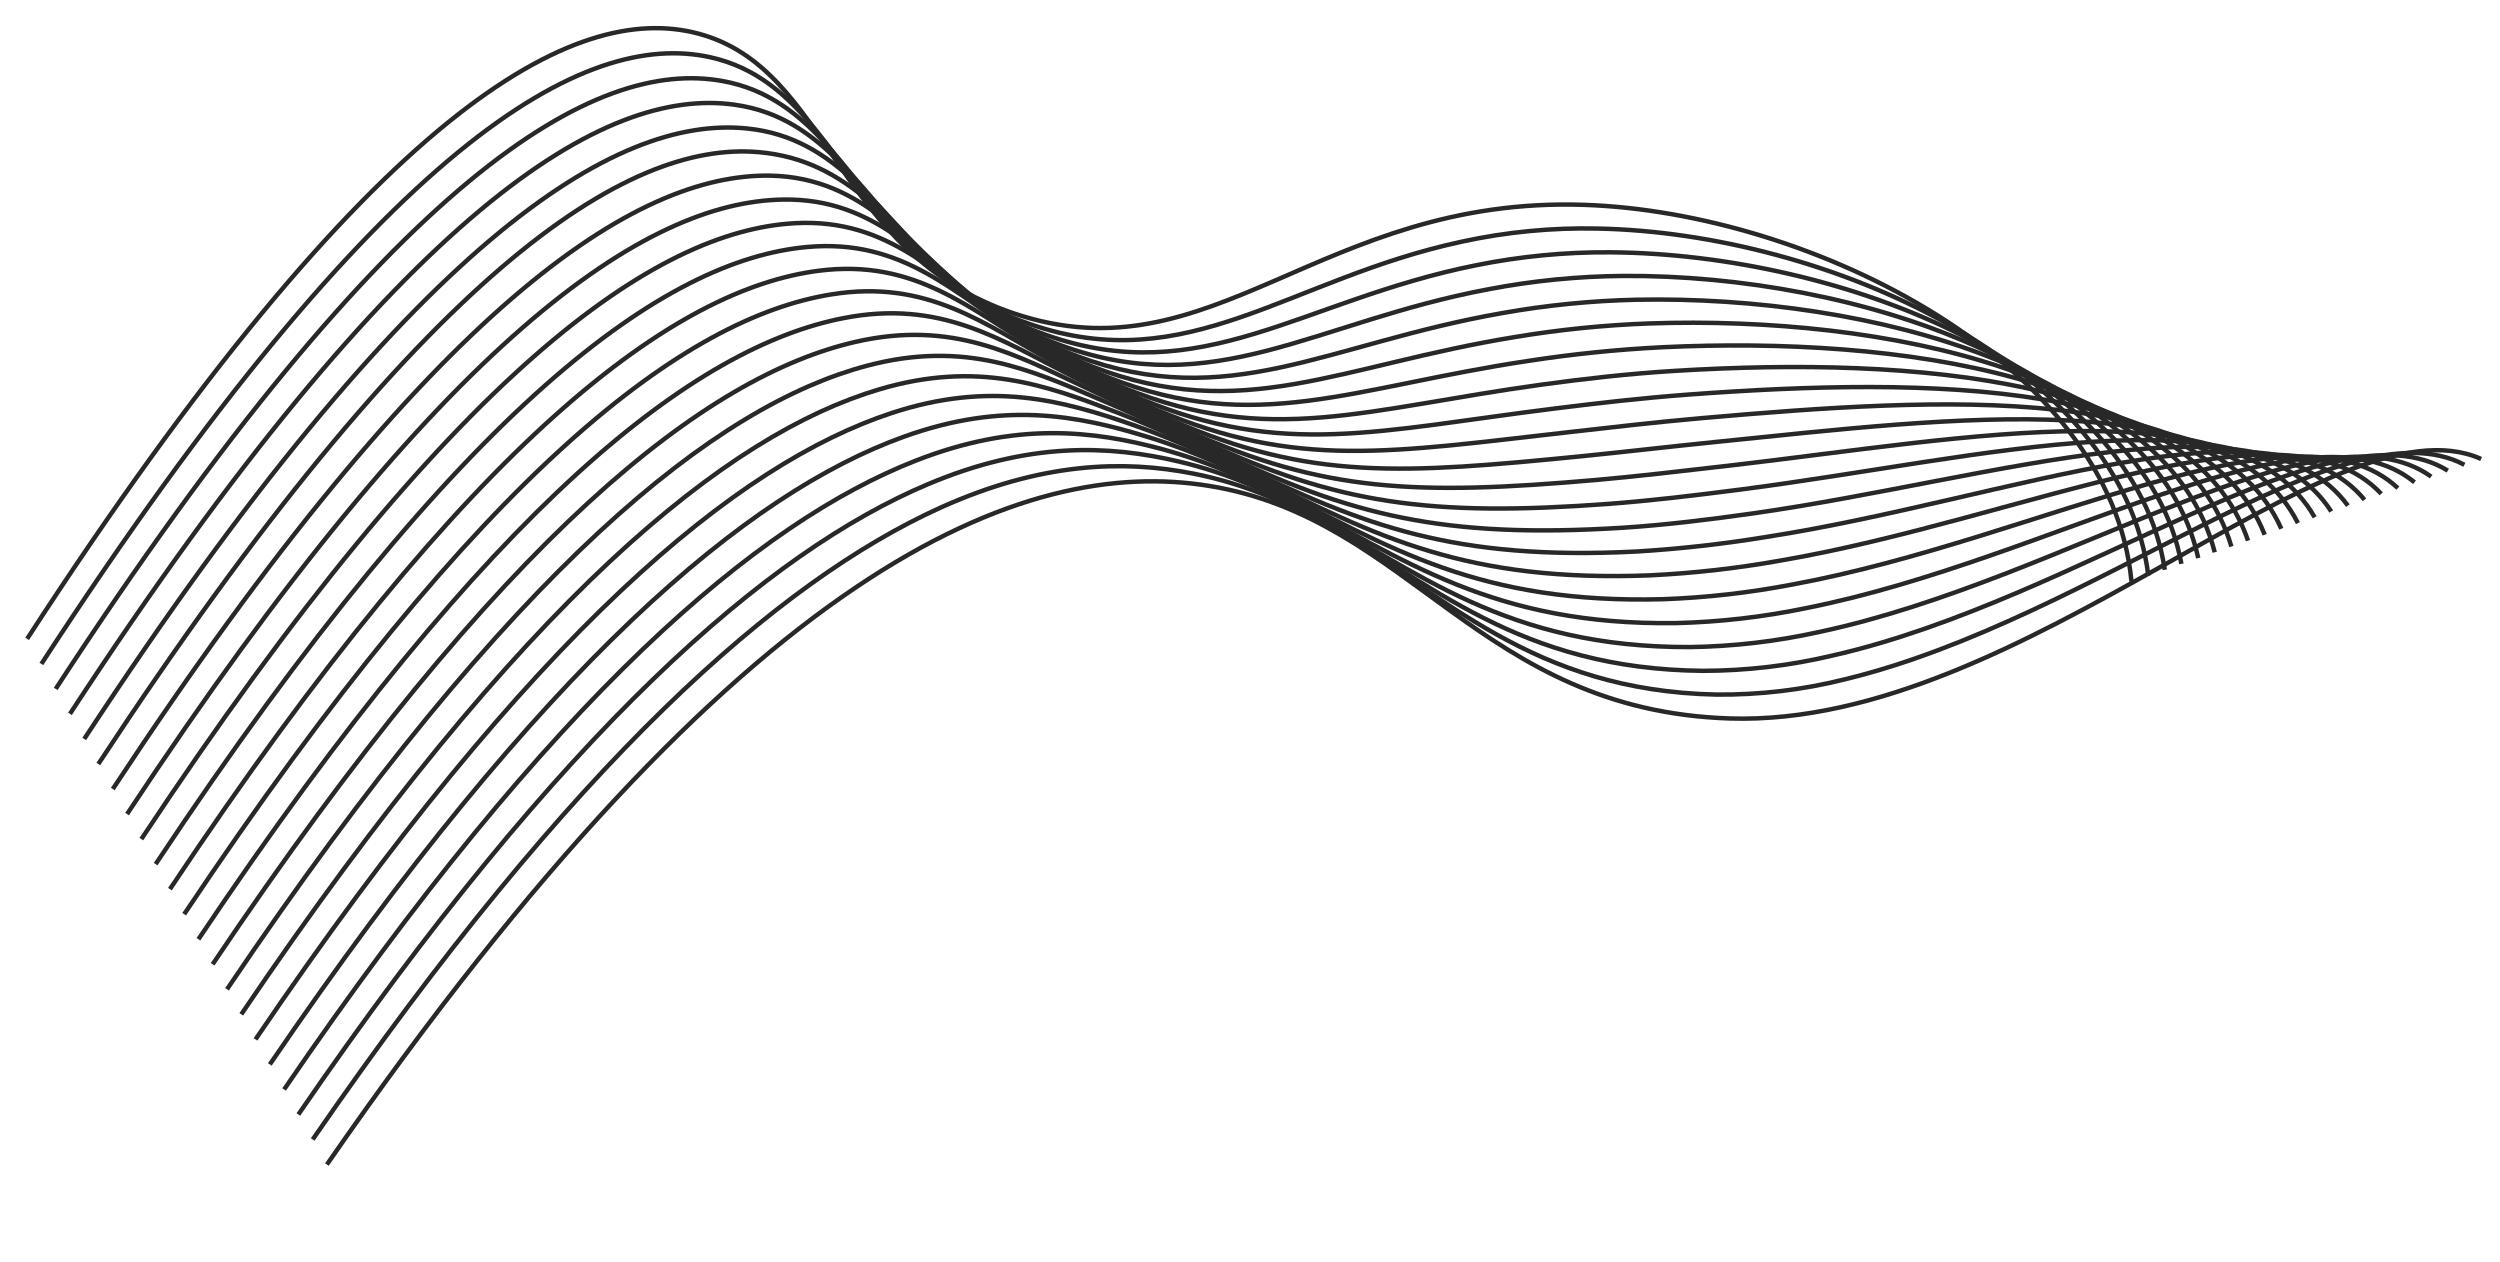 <svg width="420" height="212" viewBox="0 0 420 212" fill="none" xmlns="http://www.w3.org/2000/svg">
<path d="M358.086 97.681C354.646 61.106 304.55 35.702 266.102 34.413C221.794 32.933 203.66 63.843 170.399 52.673C140.047 42.491 139.643 11.528 117.256 5.631C96.682 0.212 62.953 17.382 4.556 107.326" stroke="#282828" stroke-width="0.75" stroke-miterlimit="10"/>
<path d="M6.952 111.539C64.63 22.901 98.412 5.01 119.318 9.615C134.812 13.049 140.147 28.318 151.832 40.596C157.656 46.908 164.956 51.674 173.076 54.467C199.674 63.636 216.544 46.796 245.698 40.572C253.129 38.963 260.725 38.233 268.327 38.398C306.958 39.111 356.624 61.416 360.915 96.704" stroke="#282828" stroke-width="0.75" stroke-miterlimit="10"/>
<path d="M9.355 115.739C66.314 28.414 100.128 9.808 121.322 13.602C136.902 16.393 142.627 30.963 154.365 42.647C160.345 48.748 167.638 53.404 175.69 56.257C201.893 65.54 218.678 50.444 247.915 44.575C255.346 43.068 262.913 42.335 270.495 42.387C309.31 42.643 358.545 61.724 363.686 95.724" stroke="#282828" stroke-width="0.75" stroke-miterlimit="10"/>
<path d="M11.752 119.927C67.978 33.932 101.843 14.618 123.352 17.585C139.029 19.745 145.12 33.603 156.928 44.7C163.051 50.587 170.333 55.133 178.309 58.048C204.143 67.447 220.785 54.084 250.138 48.579C257.572 47.158 265.12 46.414 272.688 46.358C311.685 46.088 360.485 62.013 366.477 94.727" stroke="#282828" stroke-width="0.75" stroke-miterlimit="10"/>
<path d="M14.149 124.146C69.656 39.444 103.546 19.434 125.388 21.574C141.144 23.11 147.632 36.257 159.505 46.746C165.775 52.422 173.058 56.865 180.973 59.842C206.437 69.355 222.957 57.734 252.438 52.587C259.859 51.267 267.37 50.522 274.906 50.356C314.09 49.56 362.456 62.336 369.304 93.762" stroke="#282828" stroke-width="0.75" stroke-miterlimit="10"/>
<path d="M16.52 128.352C71.326 44.956 105.295 23.643 127.424 25.557C143.22 26.906 150.145 38.866 162.069 48.799C168.483 54.254 175.767 58.592 183.618 61.634C208.712 71.262 225.096 61.382 254.661 56.597C262.075 55.364 269.562 54.609 277.074 54.339C316.446 52.992 364.377 62.637 372.075 92.782" stroke="#282828" stroke-width="0.75" stroke-miterlimit="10"/>
<path d="M18.948 132.56C73.004 50.475 106.95 29.11 129.456 29.508C145.347 29.868 152.67 41.514 164.639 50.858C171.19 56.089 178.477 60.326 186.263 63.432C210.987 73.176 227.254 65.031 256.909 60.608C264.318 59.468 271.78 58.71 279.267 58.335C318.827 56.462 366.324 62.933 374.872 91.81" stroke="#282828" stroke-width="0.75" stroke-miterlimit="10"/>
<path d="M21.345 136.767C74.663 55.987 108.647 33.913 131.49 33.529C147.449 33.238 155.209 44.106 167.21 52.904C173.893 57.908 181.184 62.041 188.909 65.206C213.257 75.07 229.407 68.674 259.159 64.595C266.082 63.654 273.466 62.784 281.461 62.3C321.215 59.883 368.27 63.248 377.668 90.825" stroke="#282828" stroke-width="0.75" stroke-miterlimit="10"/>
<path d="M23.741 140.974C76.352 61.506 110.341 38.786 133.52 37.499C149.55 36.615 157.754 46.704 169.793 54.945C176.608 59.718 183.908 63.756 191.573 66.993C215.551 76.972 231.571 72.305 261.426 68.601C268.377 67.736 275.742 66.878 283.679 66.285C323.571 63.328 370.216 63.557 380.465 89.84" stroke="#282828" stroke-width="0.75" stroke-miterlimit="10"/>
<path d="M26.145 145.174C78.03 67.019 112.036 43.645 135.556 41.5C151.65 40.028 160.331 49.317 172.345 57.004C179.282 61.542 186.591 65.487 194.192 68.796C217.807 78.891 233.704 75.965 263.657 72.592C270.604 71.803 277.975 70.945 285.854 70.249C325.98 66.724 372.164 63.828 383.263 88.83" stroke="#282828" stroke-width="0.75" stroke-miterlimit="10"/>
<path d="M28.542 149.381C79.701 72.531 113.73 48.518 137.574 45.482C153.732 43.429 162.864 51.902 174.902 59.062C181.962 63.358 189.284 67.207 196.825 70.588C220.064 80.798 235.838 79.607 265.892 76.628C272.867 75.928 280.219 75.063 288.033 74.27C328.348 70.176 374.09 64.167 386.052 87.883" stroke="#282828" stroke-width="0.75" stroke-miterlimit="10"/>
<path d="M30.938 153.588C81.378 78.049 115.436 53.39 139.622 49.466C155.851 46.837 165.441 54.483 177.478 61.115C184.398 64.925 191.485 68.773 199.482 72.381C222.352 82.699 238.002 83.256 268.153 80.634C275.143 80.016 282.483 79.144 290.251 78.254C330.755 73.591 376.061 64.471 388.867 86.905" stroke="#282828" stroke-width="0.75" stroke-miterlimit="10"/>
<path d="M33.335 157.794C83.054 83.587 117.099 58.274 141.652 53.455C157.951 50.245 168.02 57.051 180.049 63.168C187.147 66.778 194.258 70.528 202.127 74.173C224.626 84.626 240.148 86.898 270.402 84.639C277.406 84.11 284.741 83.232 292.432 82.238C333.12 76.992 377.995 64.773 391.651 85.926" stroke="#282828" stroke-width="0.75" stroke-miterlimit="10"/>
<path d="M35.719 162C84.726 89.08 118.83 63.167 143.681 57.444C160.05 53.672 170.598 59.614 182.619 65.227C189.903 68.626 197.03 72.282 204.747 75.971C226.884 86.52 242.269 90.552 272.65 88.657C279.676 88.204 286.992 87.319 294.625 86.234C335.503 80.393 379.942 65.075 394.448 84.948" stroke="#282828" stroke-width="0.75" stroke-miterlimit="10"/>
<path d="M38.135 166.202C86.404 94.593 120.516 68.07 145.718 61.426C162.163 57.086 173.184 62.157 185.183 67.273C192.653 70.454 199.809 74.03 207.417 77.758C229.172 88.421 244.446 94.189 274.9 92.656C282.246 92.21 289.564 91.388 296.826 90.193C337.88 83.789 381.907 65.391 397.244 83.963" stroke="#282828" stroke-width="0.75" stroke-miterlimit="10"/>
<path d="M40.532 170.408C88.081 100.112 122.254 72.957 147.729 65.408C164.25 60.506 175.751 64.694 187.76 69.326C195.416 72.283 202.588 75.778 210.063 79.55C231.454 90.329 246.598 97.838 277.136 96.66C284.471 96.309 291.776 95.485 299.006 94.195C340.259 87.146 383.835 65.692 400.048 82.96" stroke="#282828" stroke-width="0.75" stroke-miterlimit="10"/>
<path d="M42.928 174.615C89.752 105.624 123.989 77.887 149.784 69.392C166.368 63.939 178.356 67.219 190.324 71.373C198.166 74.099 205.354 77.532 212.701 81.342C233.717 92.236 248.744 101.48 279.397 100.666C286.722 100.401 294.015 99.57 301.211 98.179C342.63 90.547 385.781 66.001 402.844 82.006" stroke="#282828" stroke-width="0.75" stroke-miterlimit="10"/>
<path d="M45.332 178.822C91.428 111.168 125.675 82.797 151.814 73.381C168.492 67.367 180.944 69.732 192.888 73.425C200.943 75.91 208.127 79.279 215.346 83.134C235.993 94.131 250.89 105.129 281.646 104.677C288.959 104.495 296.241 103.655 303.405 102.169C345.002 93.923 387.727 66.303 405.64 81.028" stroke="#282828" stroke-width="0.75" stroke-miterlimit="10"/>
<path d="M47.728 183.029C93.076 116.654 127.398 87.721 153.849 77.389C170.609 70.826 183.523 72.263 195.457 75.516C203.678 77.776 210.91 81.072 217.99 84.964C238.266 96.088 253.04 108.815 283.894 108.708C291.195 108.608 298.467 107.76 305.596 106.178C347.373 97.312 389.703 66.651 408.436 80.074" stroke="#282828" stroke-width="0.75" stroke-miterlimit="10"/>
<path d="M50.124 187.235C94.777 122.173 129.127 92.645 155.879 81.352C172.733 74.234 186.106 74.731 198.028 77.531C206.438 79.51 213.678 82.788 220.635 86.731C240.535 97.97 255.187 112.432 286.142 112.7C293.432 112.686 300.696 111.83 307.79 110.149C349.739 100.643 391.619 66.915 411.232 79.07" stroke="#282828" stroke-width="0.75" stroke-miterlimit="10"/>
<path d="M52.528 191.436C96.455 127.686 130.856 97.6 157.89 85.334C174.833 77.673 188.657 77.216 200.568 79.582C209.166 81.288 216.426 84.534 223.25 88.503C242.787 99.864 257.315 116.068 288.367 116.692C295.646 116.757 302.904 115.893 309.965 114.12C352.06 103.923 393.541 67.222 414.017 78.085" stroke="#282828" stroke-width="0.75" stroke-miterlimit="10"/>
<path d="M54.918 195.643C125.031 94.299 172.13 76.576 203.162 81.636C237.039 87.159 248.594 119.365 290.64 120.704C339.964 122.268 391.898 65.903 416.826 77.107" stroke="#282828" stroke-width="0.75" stroke-miterlimit="10"/>
</svg>
